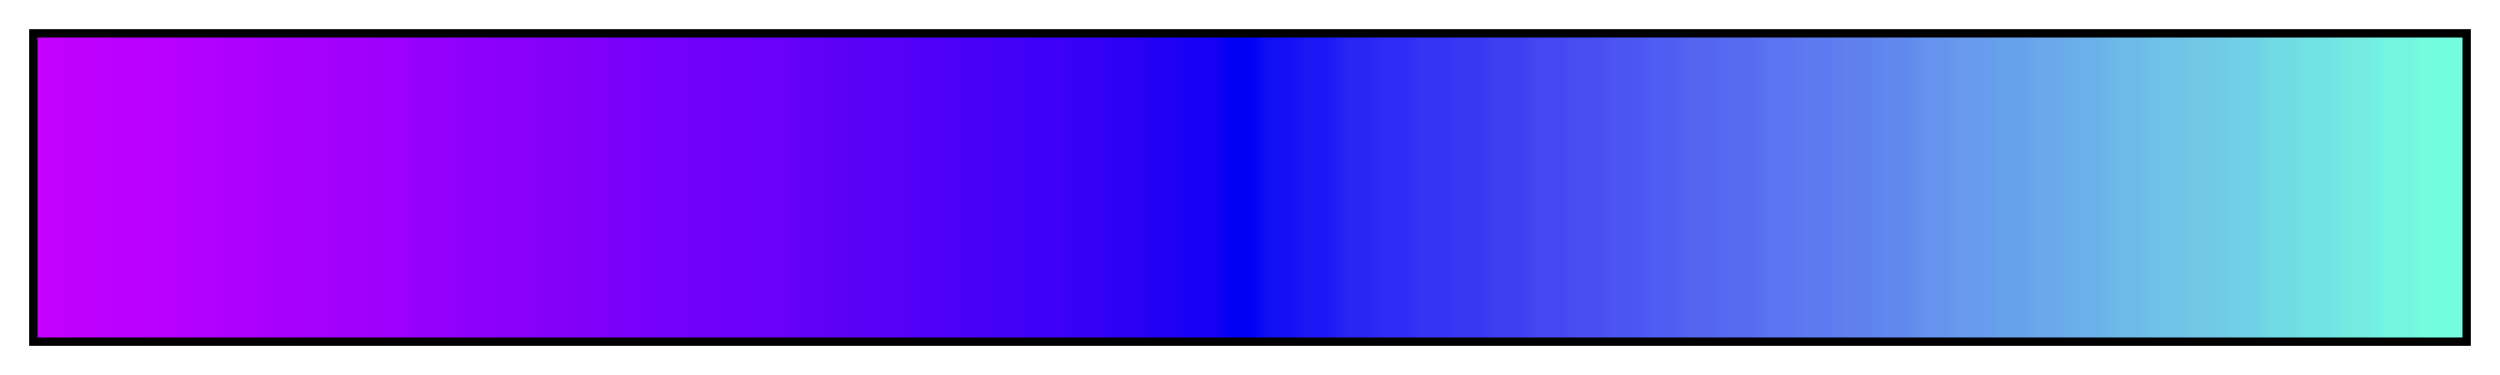 <svg height="45" viewBox="0 0 300 45" width="300" xmlns="http://www.w3.org/2000/svg" xmlns:xlink="http://www.w3.org/1999/xlink"><linearGradient id="a" gradientUnits="objectBoundingBox" spreadMethod="pad" x1="0%" x2="100%" y1="0%" y2="0%"><stop offset="0" stop-color="#c400ff"/><stop offset=".008" stop-color="#c400ff"/><stop offset=".016" stop-color="#bf00ff"/><stop offset=".024" stop-color="#bf00ff"/><stop offset=".032" stop-color="#b0f"/><stop offset=".04" stop-color="#b0f"/><stop offset=".048" stop-color="#b700ff"/><stop offset=".056" stop-color="#b700ff"/><stop offset=".064" stop-color="#b300ff"/><stop offset=".071" stop-color="#b300ff"/><stop offset=".079" stop-color="#ad00fc"/><stop offset=".087" stop-color="#ad00fc"/><stop offset=".095" stop-color="#a800fc"/><stop offset=".103" stop-color="#a800fc"/><stop offset=".111" stop-color="#a400fc"/><stop offset=".119" stop-color="#a400fc"/><stop offset=".127" stop-color="#a000fc"/><stop offset=".135" stop-color="#a000fc"/><stop offset=".143" stop-color="#9c00fc"/><stop offset=".151" stop-color="#9c00fc"/><stop offset=".159" stop-color="#9300fc"/><stop offset=".167" stop-color="#9300fc"/><stop offset=".175" stop-color="#8f00fc"/><stop offset=".182" stop-color="#8f00fc"/><stop offset=".191" stop-color="#8b00fc"/><stop offset=".198" stop-color="#8b00fc"/><stop offset=".206" stop-color="#8500fa"/><stop offset=".214" stop-color="#8500fa"/><stop offset=".222" stop-color="#8100fa"/><stop offset=".23" stop-color="#8100fa"/><stop offset=".238" stop-color="#7900fa"/><stop offset=".246" stop-color="#7900fa"/><stop offset=".254" stop-color="#7500fa"/><stop offset=".262" stop-color="#7500fa"/><stop offset=".27" stop-color="#7000fa"/><stop offset=".278" stop-color="#7000fa"/><stop offset=".286" stop-color="#6c00fa"/><stop offset=".294" stop-color="#6c00fa"/><stop offset=".302" stop-color="#6800fa"/><stop offset=".309" stop-color="#6800fa"/><stop offset=".318" stop-color="#5f00f7"/><stop offset=".325" stop-color="#5f00f7"/><stop offset=".333" stop-color="#5b00f7"/><stop offset=".341" stop-color="#5b00f7"/><stop offset=".349" stop-color="#5700f7"/><stop offset=".357" stop-color="#5700f7"/><stop offset=".365" stop-color="#4e00f7"/><stop offset=".373" stop-color="#4e00f7"/><stop offset=".381" stop-color="#4a00f7"/><stop offset=".389" stop-color="#4a00f7"/><stop offset=".397" stop-color="#4200f7"/><stop offset=".405" stop-color="#4200f7"/><stop offset=".413" stop-color="#3e00f7"/><stop offset=".421" stop-color="#3e00f7"/><stop offset=".429" stop-color="#3600f7"/><stop offset=".436" stop-color="#3600f7"/><stop offset=".444" stop-color="#2d00f5"/><stop offset=".452" stop-color="#2d00f5"/><stop offset=".46" stop-color="#2100f5"/><stop offset=".468" stop-color="#2100f5"/><stop offset=".476" stop-color="#1800f5"/><stop offset=".484" stop-color="#1800f5"/><stop offset=".492" stop-color="#0000f5"/><stop offset=".5" stop-color="#0000f5"/><stop offset=".508" stop-color="#130ff5"/><stop offset=".516" stop-color="#130ff5"/><stop offset=".524" stop-color="#1c18f5"/><stop offset=".532" stop-color="#1c18f5"/><stop offset=".54" stop-color="#2825f5"/><stop offset=".548" stop-color="#2825f5"/><stop offset=".556" stop-color="#2f2cf5"/><stop offset=".564" stop-color="#2f2cf5"/><stop offset=".571" stop-color="#3733f5"/><stop offset=".579" stop-color="#3733f5"/><stop offset=".587" stop-color="#3838f2"/><stop offset=".595" stop-color="#3838f2"/><stop offset=".603" stop-color="#3f3ff2"/><stop offset=".611" stop-color="#3f3ff2"/><stop offset=".619" stop-color="#4447f2"/><stop offset=".627" stop-color="#4447f2"/><stop offset=".635" stop-color="#494ef2"/><stop offset=".643" stop-color="#494ef2"/><stop offset=".651" stop-color="#4b56f2"/><stop offset=".659" stop-color="#4b56f2"/><stop offset=".667" stop-color="#505df2"/><stop offset=".675" stop-color="#505df2"/><stop offset=".682" stop-color="#5466f0"/><stop offset=".691" stop-color="#5466f0"/><stop offset=".698" stop-color="#566bf0"/><stop offset=".706" stop-color="#566bf0"/><stop offset=".714" stop-color="#5b74f0"/><stop offset=".722" stop-color="#5b74f0"/><stop offset=".73" stop-color="#5d7bf0"/><stop offset=".738" stop-color="#5d7bf0"/><stop offset=".746" stop-color="#5f80ed"/><stop offset=".754" stop-color="#5f80ed"/><stop offset=".762" stop-color="#6189ed"/><stop offset=".77" stop-color="#6189ed"/><stop offset=".778" stop-color="#6693ed"/><stop offset=".786" stop-color="#6693ed"/><stop offset=".794" stop-color="#689bed"/><stop offset=".802" stop-color="#689bed"/><stop offset=".809" stop-color="#67a0eb"/><stop offset=".818" stop-color="#67a0eb"/><stop offset=".825" stop-color="#6aa8eb"/><stop offset=".833" stop-color="#6aa8eb"/><stop offset=".841" stop-color="#6bb0e8"/><stop offset=".849" stop-color="#6bb0e8"/><stop offset=".857" stop-color="#6db9e8"/><stop offset=".865" stop-color="#6db9e8"/><stop offset=".873" stop-color="#6fc2e8"/><stop offset=".881" stop-color="#6fc2e8"/><stop offset=".889" stop-color="#70c8e6"/><stop offset=".897" stop-color="#70c8e6"/><stop offset=".905" stop-color="#70d0e6"/><stop offset=".913" stop-color="#70d0e6"/><stop offset=".921" stop-color="#71dbe3"/><stop offset=".929" stop-color="#71dbe3"/><stop offset=".936" stop-color="#71e3e3"/><stop offset=".944" stop-color="#71e3e3"/><stop offset=".952" stop-color="#73ebe1"/><stop offset=".96" stop-color="#73ebe1"/><stop offset=".968" stop-color="#73f5e1"/><stop offset=".976" stop-color="#73f5e1"/><stop offset=".984" stop-color="#74fcdf"/><stop offset=".992" stop-color="#74fcdf"/><stop offset="1" stop-color="#74fcdf"/></linearGradient><path d="m4 4h292v37h-292z" fill="url(#a)" stroke="#000"/></svg>
